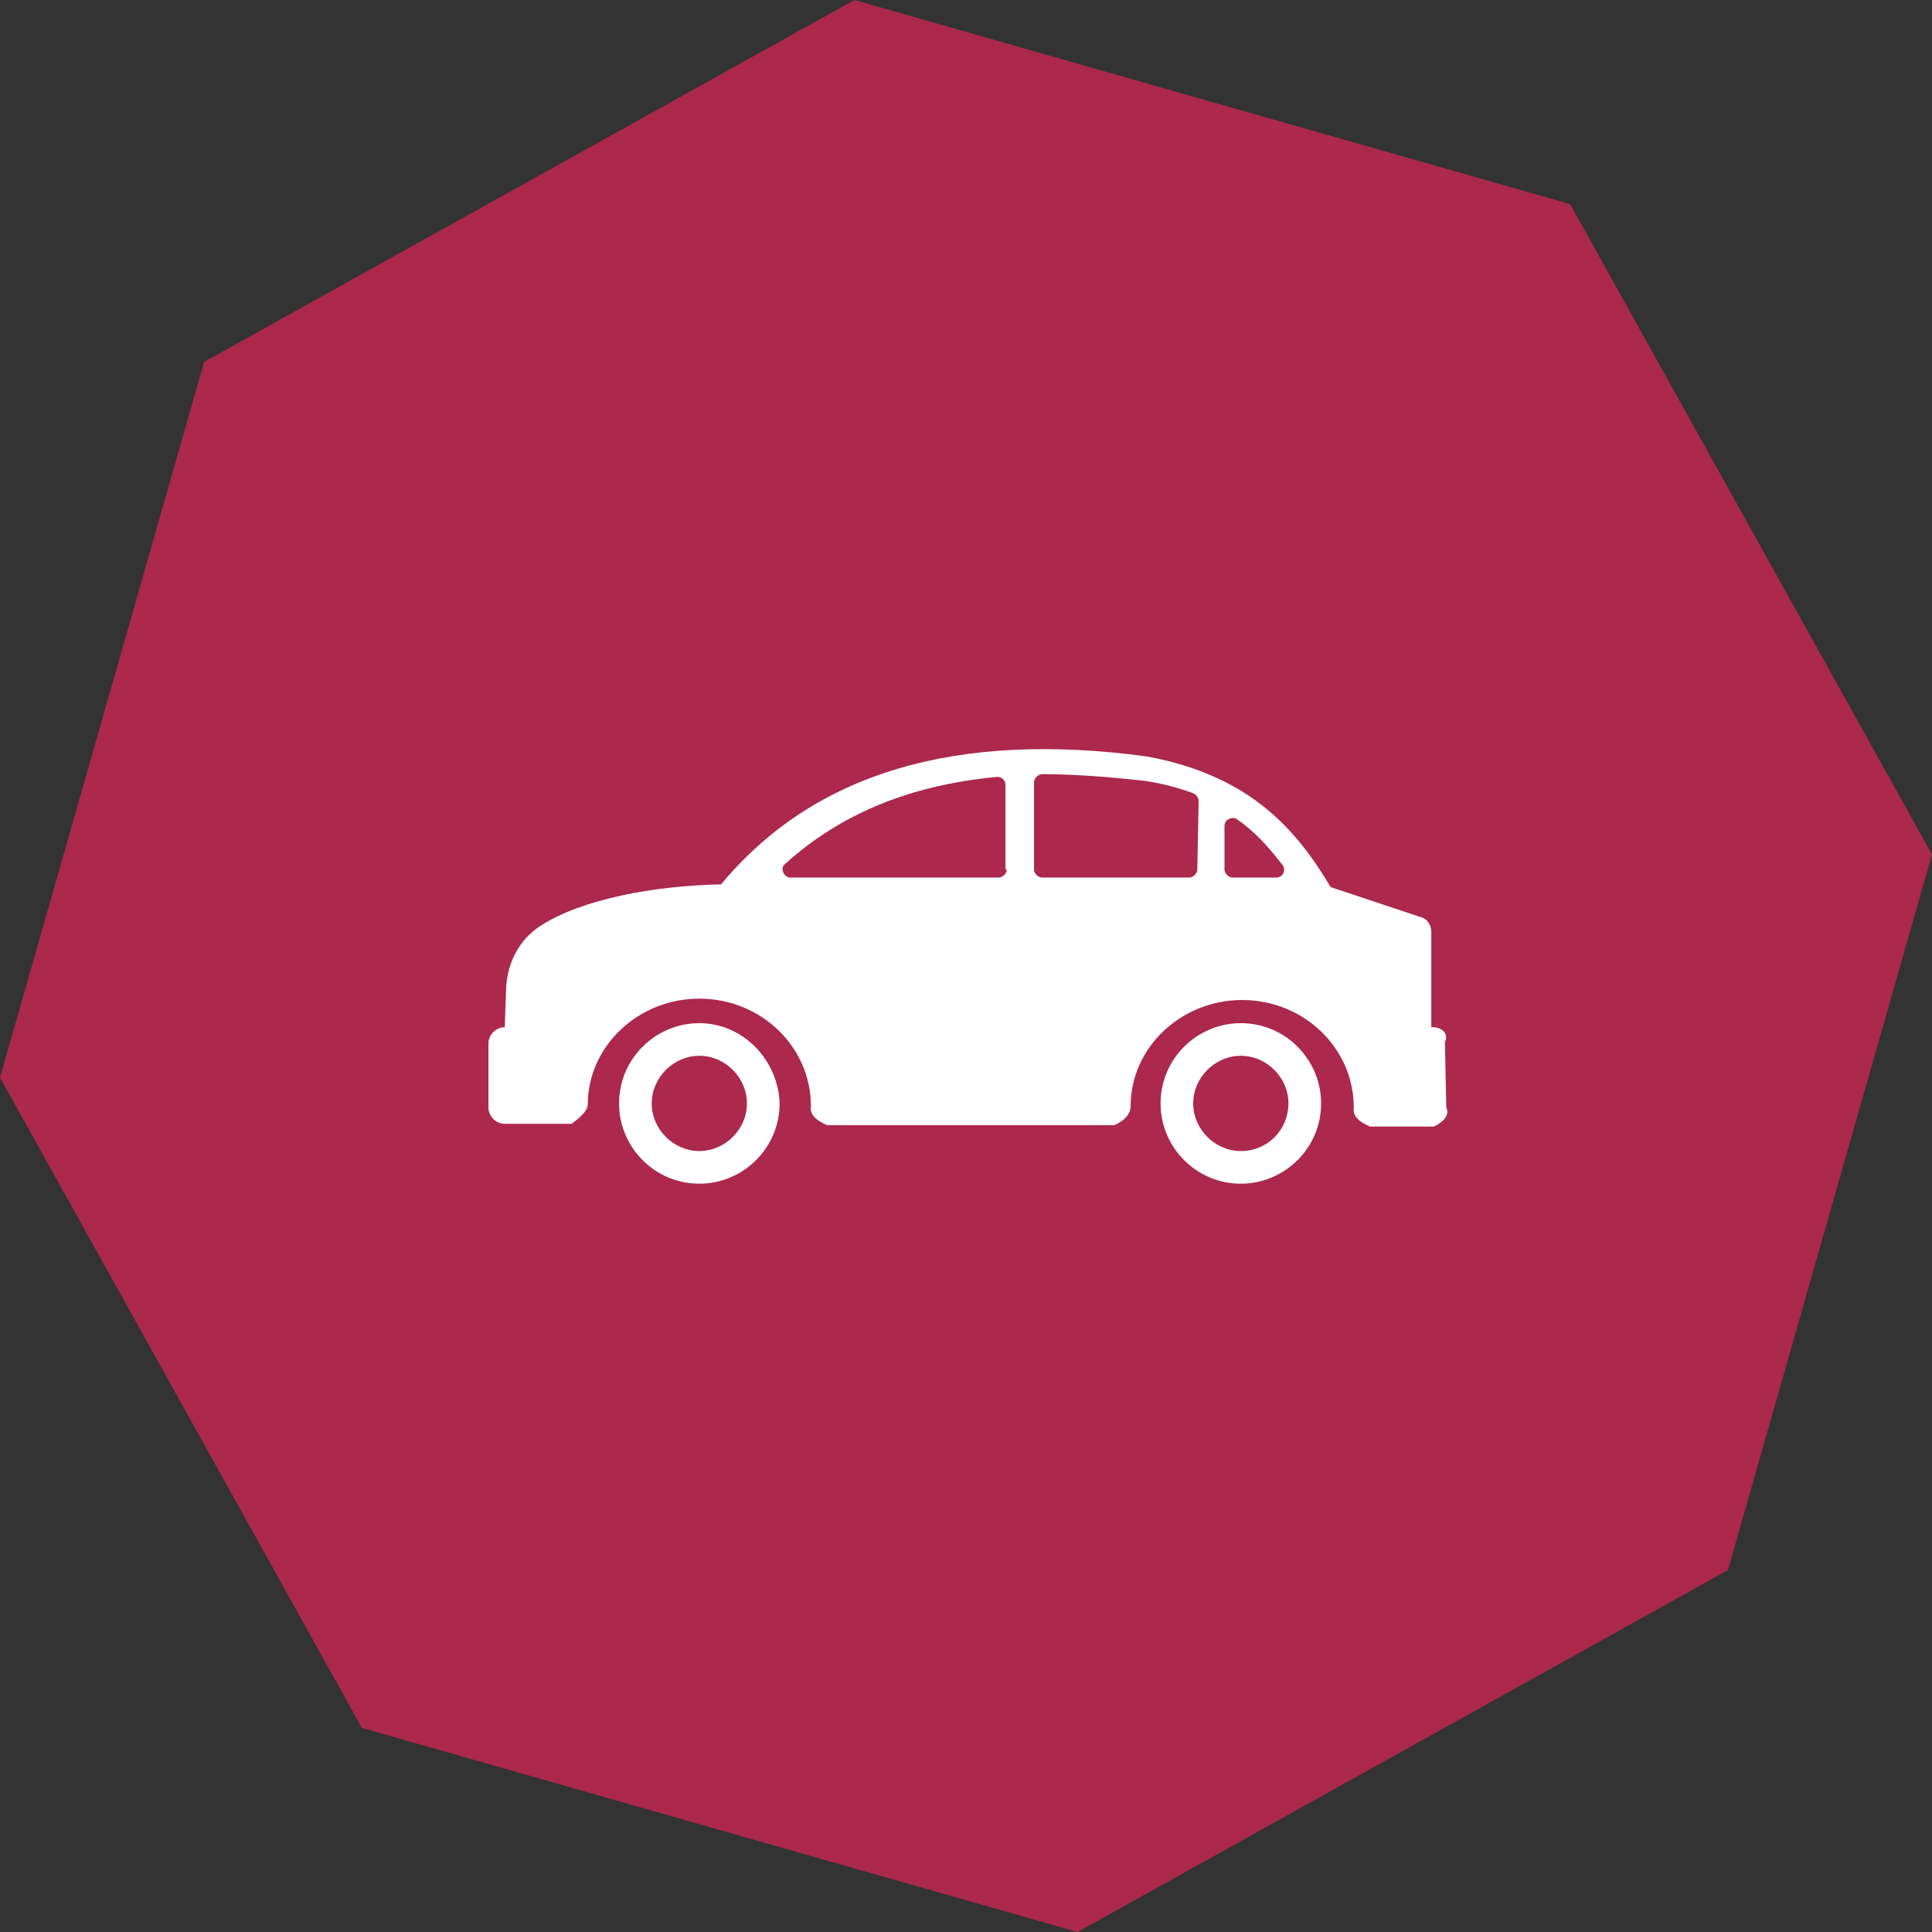 <?xml version="1.0" encoding="utf-8"?>
<!-- Generator: Adobe Illustrator 22.0.1, SVG Export Plug-In . SVG Version: 6.00 Build 0)  -->
<svg version="1.1" id="Camada_1" xmlns="http://www.w3.org/2000/svg" xmlns:xlink="http://www.w3.org/1999/xlink" x="0px" y="0px"
	 width="142px" height="142px" viewBox="0 0 142 142" style="enable-background:new 0 0 142 142;" xml:space="preserve">
<rect x="0" y="0" width="142" height="142" fill="#333333" stroke="none"/>
<style type="text/css">
	.st0{fill:#AC284D;}
	.st1{fill:#FFFFFF;}
</style>
<g>
	<polygon class="st0" points="15,26.6 62.8,0 115.4,15 142,62.8 127,115.4 79.2,142 26.6,127 0,79.2 	"/>
	<g>
		<path class="st1" d="M51.4,75.2c-3.2,0-5.9,2.6-5.9,5.9c0,3.2,2.6,5.9,5.9,5.9c3.2,0,5.9-2.6,5.9-5.9
			C57.2,77.9,54.6,75.2,51.4,75.2z M51.4,84.6c-1.9,0-3.5-1.6-3.5-3.5s1.6-3.5,3.5-3.5s3.5,1.6,3.5,3.5S53.3,84.6,51.4,84.6z"/>
		<path class="st1" d="M91.2,75.2c-3.2,0-5.9,2.6-5.9,5.9c0,3.2,2.6,5.9,5.9,5.9c3.2,0,5.9-2.6,5.9-5.9
			C97.1,77.9,94.5,75.2,91.2,75.2z M91.2,84.6c-1.9,0-3.5-1.6-3.5-3.5s1.6-3.5,3.5-3.5s3.5,1.6,3.5,3.5S93.2,84.6,91.2,84.6z"/>
		<path class="st1" d="M106.2,76.6c0.3-0.6-0.2-1.1-0.9-1.1h-0.1v-7c0-0.5-0.3-1-0.8-1.1l-6.6-2.2c-2.5-4.2-5.9-8.2-13.5-9.6l0,0
			c-14-1.9-24.5,1.2-31.3,9.4c-5,0.1-10.2,1.1-13.2,3c-1.6,1-2.5,2.7-2.6,4.6l-0.1,2.9c-0.6,0-1.2,0.5-1.2,1.2v4.7
			c0,0.6,0.5,1.2,1.2,1.2H42c0,0,1.2-0.8,1.2-1.4l0,0c0-4.3,3.7-7.8,8.2-7.8s8.2,3.5,8.2,7.9c-0.1,0.7,0.5,1.1,1.2,1.4h21.1
			c0.7-0.3,1.2-0.8,1.2-1.4l0,0c0-4.3,3.7-7.8,8.2-7.8s8.2,3.5,8.2,7.9c-0.1,0.7,0.5,1.1,1.2,1.4h4.7c0.6-0.3,1.2-0.8,0.9-1.4
			L106.2,76.6L106.2,76.6z M74,63.9c0,0.3-0.3,0.6-0.6,0.6H58.1c-0.5,0-0.8-0.7-0.4-1c4.1-3.7,9.2-5.8,15.6-6.4
			c0.3,0,0.6,0.2,0.6,0.6v6.2H74z M88,63.9c0,0.3-0.3,0.6-0.6,0.6H76.6c-0.3,0-0.6-0.3-0.6-0.6v-6.4c0-0.3,0.3-0.6,0.6-0.6
			c2.4,0,4.9,0.2,7.6,0.5c1.3,0.2,2.4,0.5,3.5,0.9c0.2,0.1,0.4,0.3,0.4,0.6L88,63.9z M93.8,64.5h-3.2c-0.3,0-0.6-0.3-0.6-0.6v-3.2
			c0-0.5,0.6-0.7,0.9-0.5c1.3,0.9,2.3,2,3.3,3.3C94.6,63.9,94.3,64.5,93.8,64.5z"/>
	</g>
</g>
</svg>
